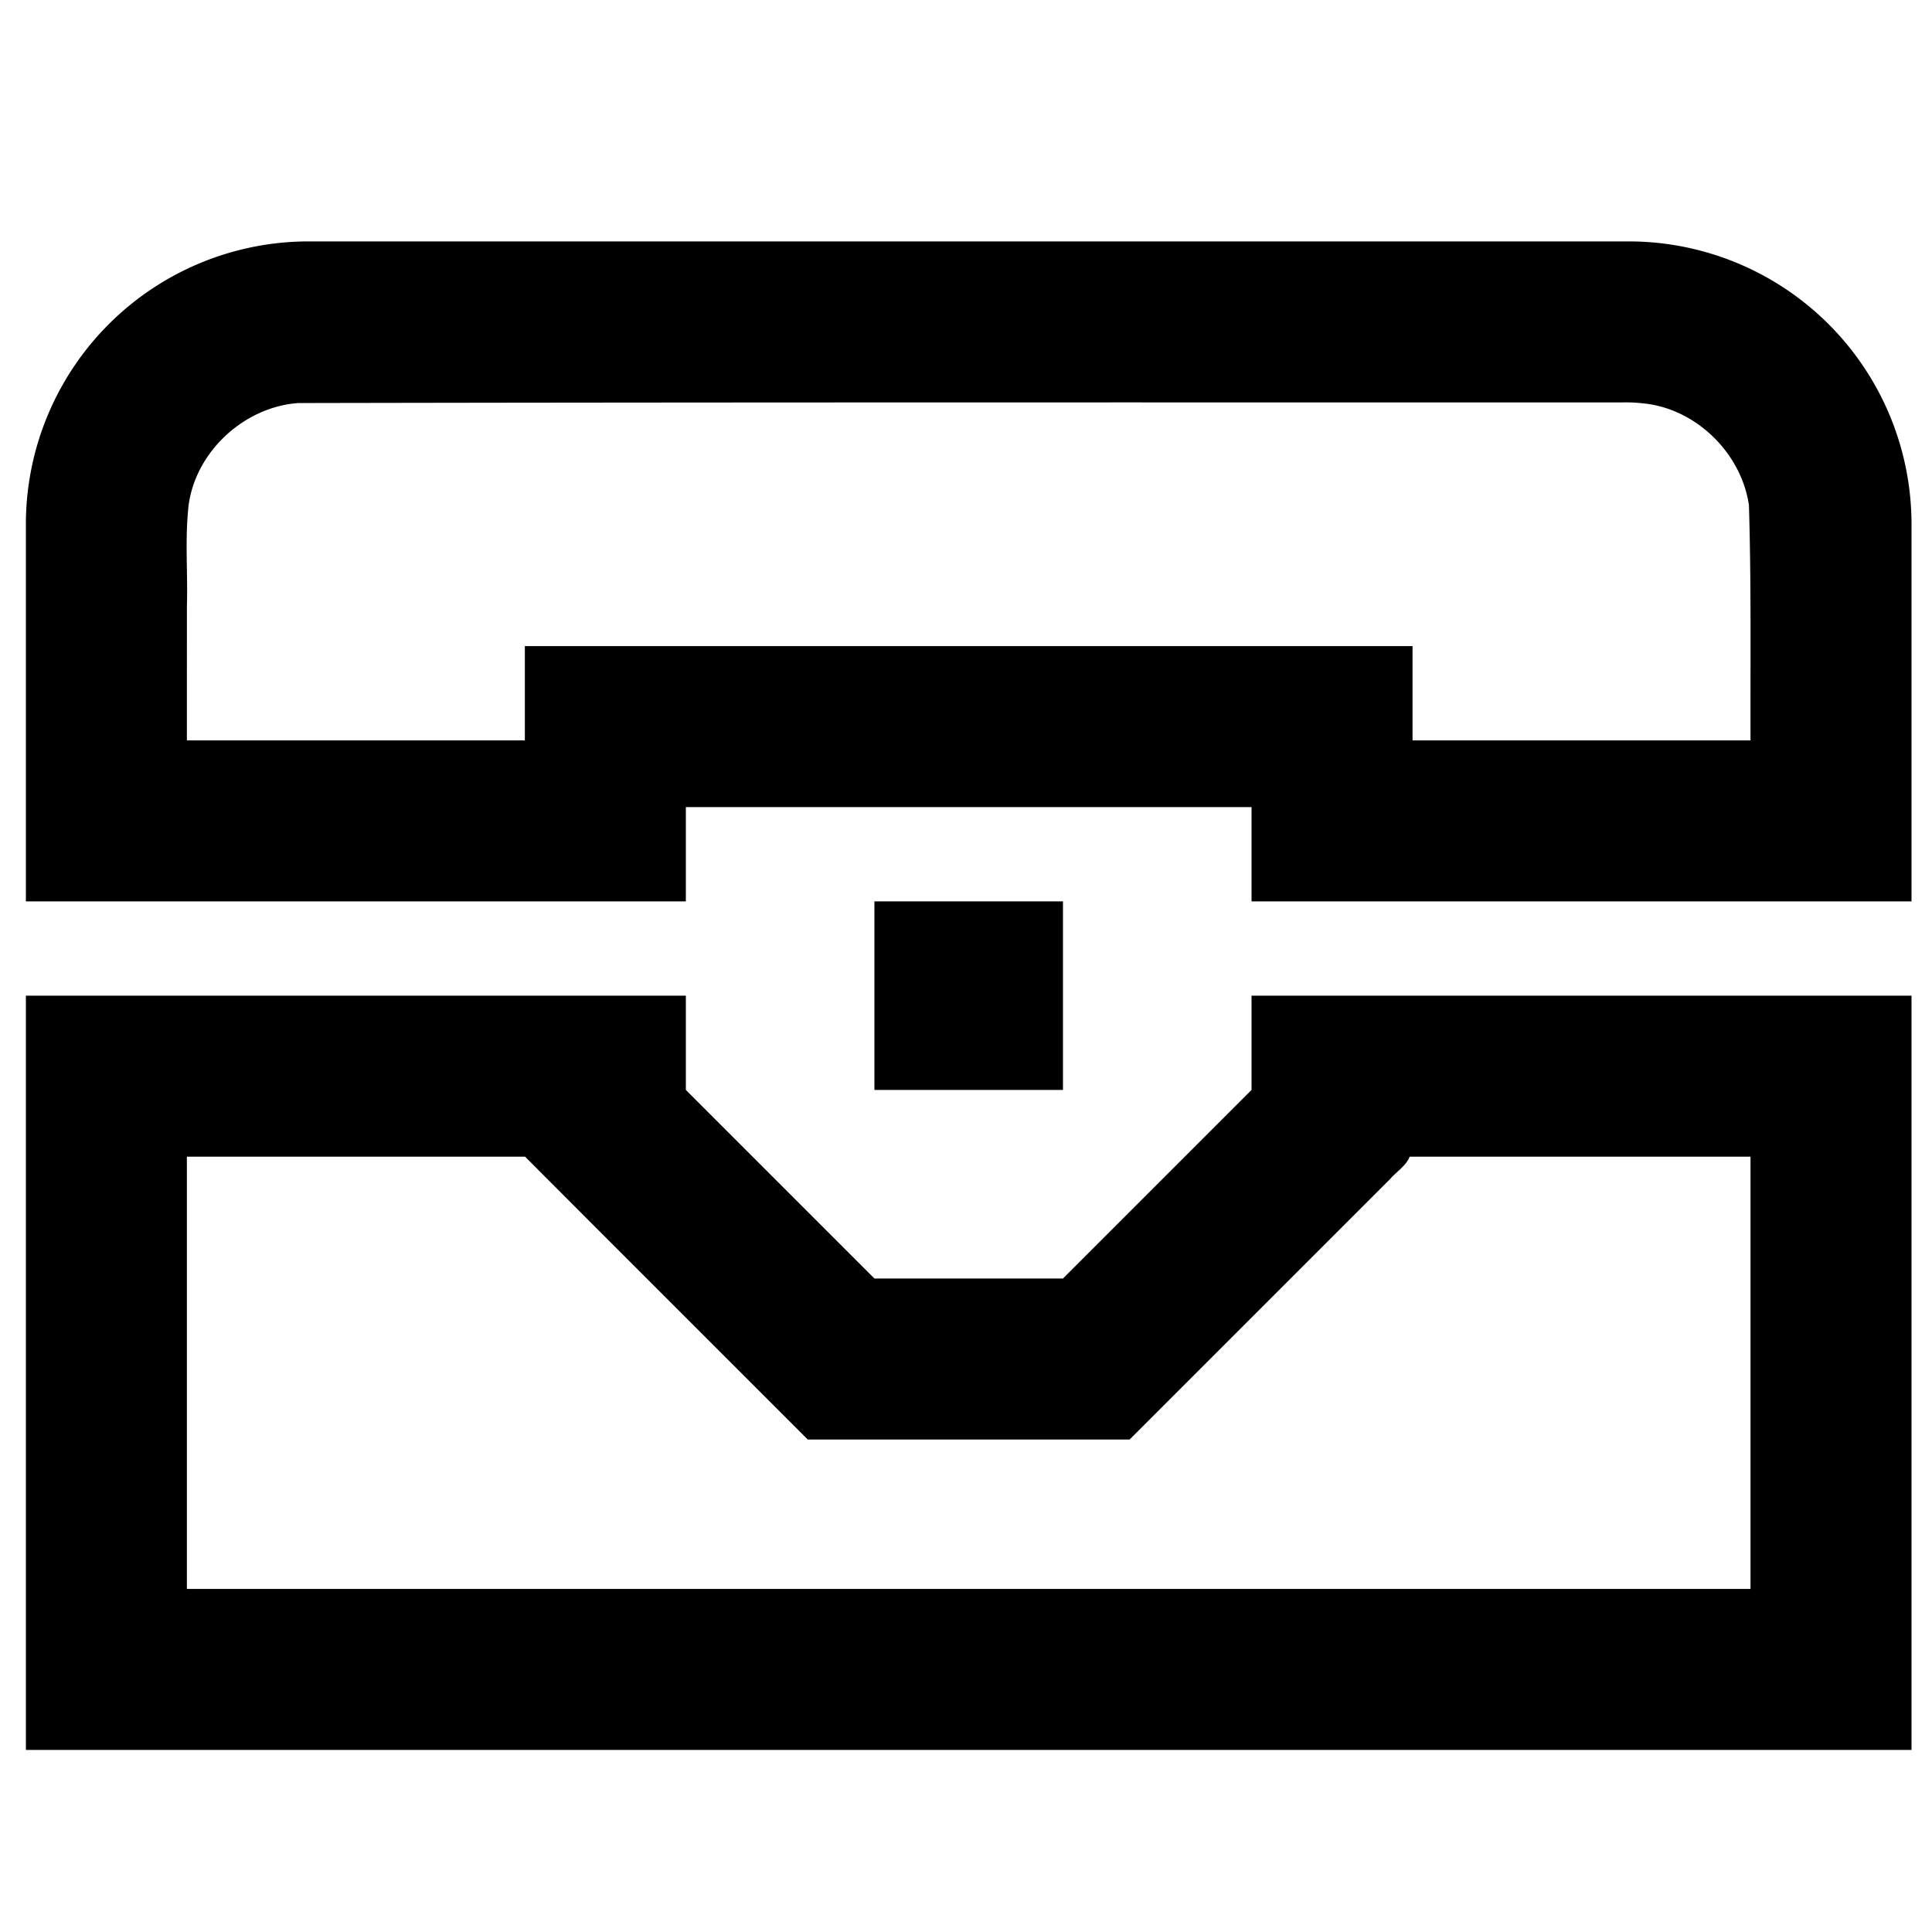 <?xml version="1.0" encoding="UTF-8" standalone="no"?>
<svg
   version="1.1"
   width="240"
   height="240"
   viewBox="0 0 240 240"
   id="svg4"
   sodipodi:docname="chest.svg"
   inkscape:version="1.1 (ce6663b3b7, 2021-05-25)"
   xmlns:inkscape="http://www.inkscape.org/namespaces/inkscape"
   xmlns:sodipodi="http://sodipodi.sourceforge.net/DTD/sodipodi-0.dtd"
   xmlns="http://www.w3.org/2000/svg"
   xmlns:svg="http://www.w3.org/2000/svg">
  <defs
     id="defs8" />
  <sodipodi:namedview
     id="namedview6"
     pagecolor="#ffffff"
     bordercolor="#666666"
     borderopacity="1.0"
     inkscape:pageshadow="2"
     inkscape:pageopacity="0.0"
     inkscape:pagecheckerboard="0"
     showgrid="false"
     inkscape:zoom="3.2151262"
     inkscape:cx="111.19315"
     inkscape:cy="175.26528"
     inkscape:window-width="2488"
     inkscape:window-height="1376"
     inkscape:window-x="2632"
     inkscape:window-y="27"
     inkscape:window-maximized="1"
     inkscape:current-layer="svg4" />
  <path
     id="path2"
     style="stroke-width:11.712"
     d="M 3.215 123.684 L 3.215 217.381 L 237.455 217.381 L 237.455 123.684 L 155.471 123.684 L 155.471 135.396 L 132.047 158.82 L 108.623 158.82 L 85.199 135.396 L 85.199 123.684 L 3.215 123.684 z M 23.215 143.684 L 65.223 143.684 C 76.904 155.406 88.64 167.106 100.342 178.82 L 140.328 178.82 C 151.09 168.059 161.852 157.297 172.613 146.535 C 173.43 145.567 174.628 144.893 175.117 143.686 C 189.23 143.685 203.342 143.684 217.455 143.684 L 217.455 197.381 L 23.215 197.381 L 23.215 143.684 z " />
  <path
     id="path1239"
     d="m 108.622,111.972 v 23.424 h 23.424 v -23.424 z"
     style="stroke-width:11.712" />
  <path
     id="path1237"
     style="stroke-width:11.712"
     d="M 38.35 29.988 A 35.136 35.136 0 0 0 3.215 65.123 L 3.215 111.973 L 85.199 111.973 L 85.199 100.26 L 155.471 100.26 L 155.471 111.973 L 237.455 111.973 L 237.455 65.123 A 35.136 35.136 0 0 0 202.318 29.988 L 38.35 29.988 z M 201.512 49.988 C 202.328 49.976 203.144 49.997 203.955 50.092 C 210.576 50.651 216.295 56.211 217.258 62.746 C 217.555 72.484 217.426 82.231 217.455 91.973 L 175.471 91.973 L 175.471 80.26 L 65.199 80.26 L 65.199 91.973 L 23.215 91.973 C 23.216 86.422 23.218 80.871 23.219 75.32 C 23.338 71.419 23 67.507 23.348 63.613 C 23.807 56.559 30.074 50.554 37.066 50.068 C 91.881 49.957 146.697 49.996 201.512 49.988 z " />
</svg>
